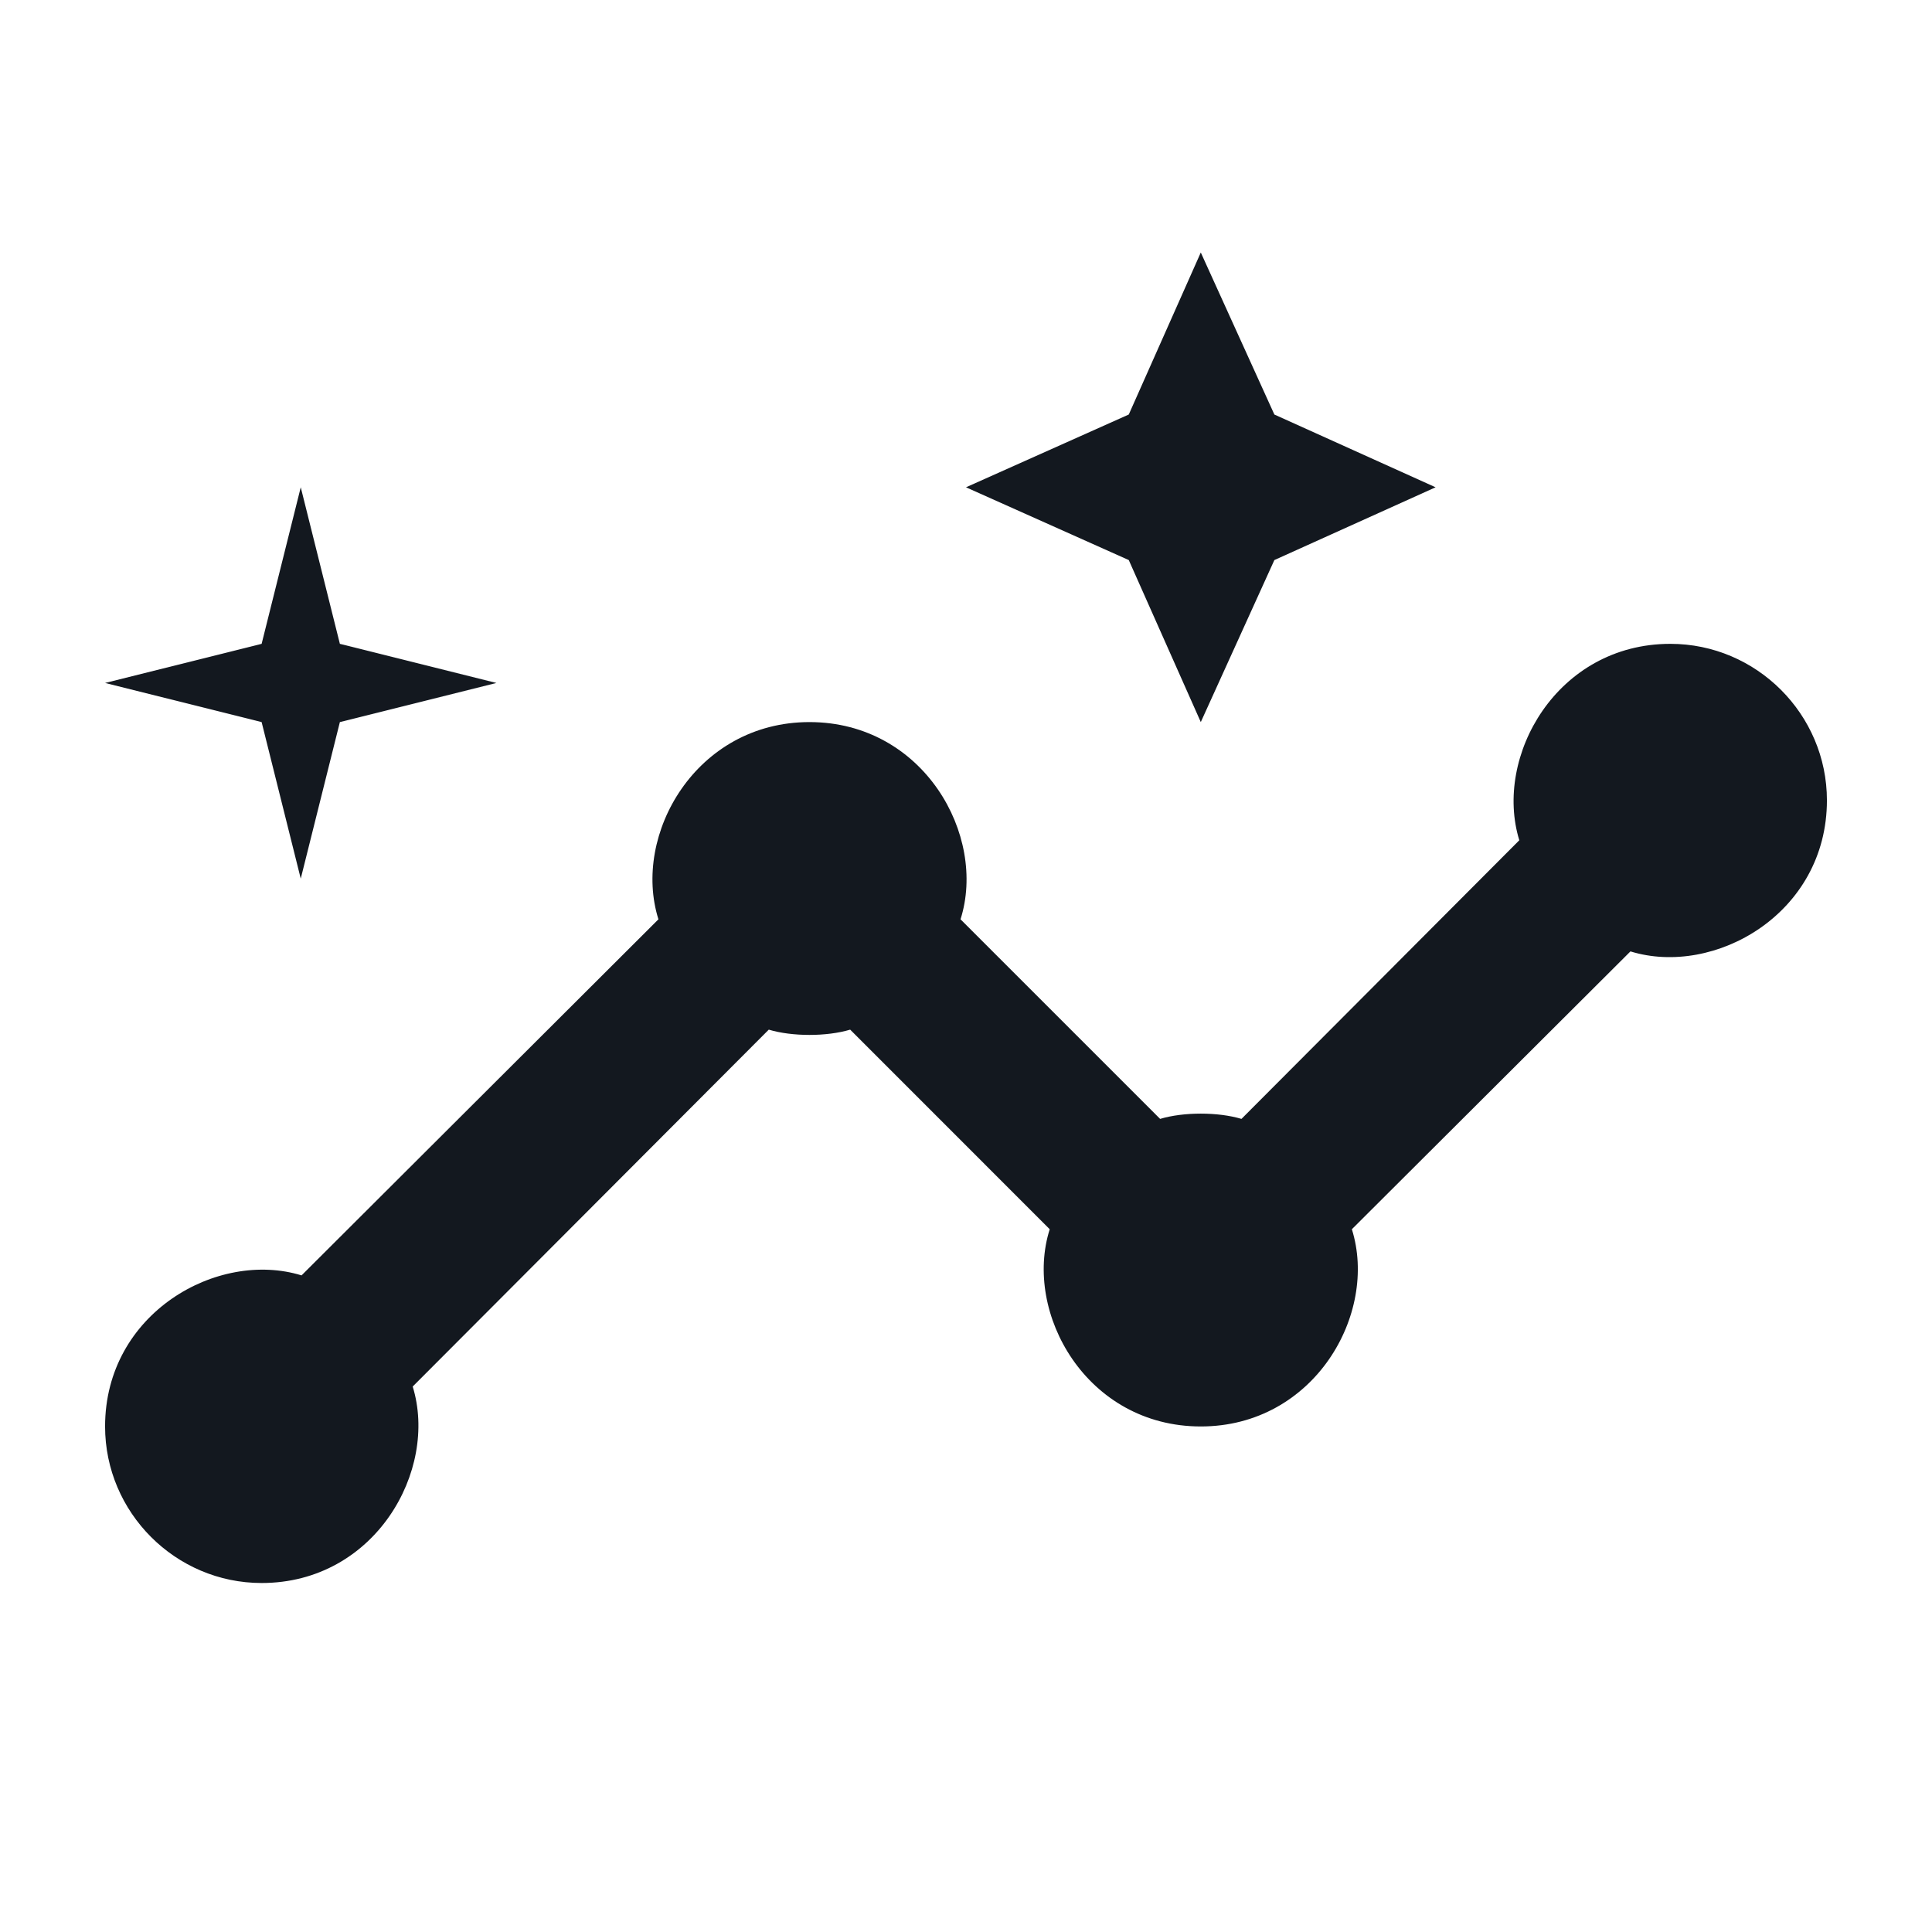 <svg xmlns="http://www.w3.org/2000/svg" width="36" height="36" viewBox="0 0 36 36" fill="none">
  <path d="M31.125 11.997C29.01 11.997 27.829 14.097 28.31 15.657L23.133 20.849C22.696 20.718 22.054 20.718 21.617 20.849L17.898 17.13C18.394 15.57 17.212 13.455 15.083 13.455C12.969 13.455 11.773 15.555 12.269 17.13L5.619 23.765C4.058 23.284 1.958 24.465 1.958 26.58C1.958 28.184 3.271 29.497 4.875 29.497C6.99 29.497 8.171 27.397 7.69 25.836L14.325 19.186C14.762 19.317 15.404 19.317 15.842 19.186L19.56 22.905C19.065 24.465 20.246 26.58 22.375 26.58C24.49 26.58 25.685 24.48 25.19 22.905L30.381 17.728C31.942 18.209 34.042 17.028 34.042 14.913C34.042 13.309 32.729 11.997 31.125 11.997Z" fill="#13181F"/>
  <path d="M22.375 13.455L23.746 10.436L26.75 9.08L23.746 7.724L22.375 4.705L21.033 7.724L18 9.08L21.033 10.436L22.375 13.455ZM5.604 16.372L6.333 13.455L9.25 12.726L6.333 11.997L5.604 9.08L4.875 11.997L1.958 12.726L4.875 13.455L5.604 16.372Z" fill="#13181F"/>
</svg>
